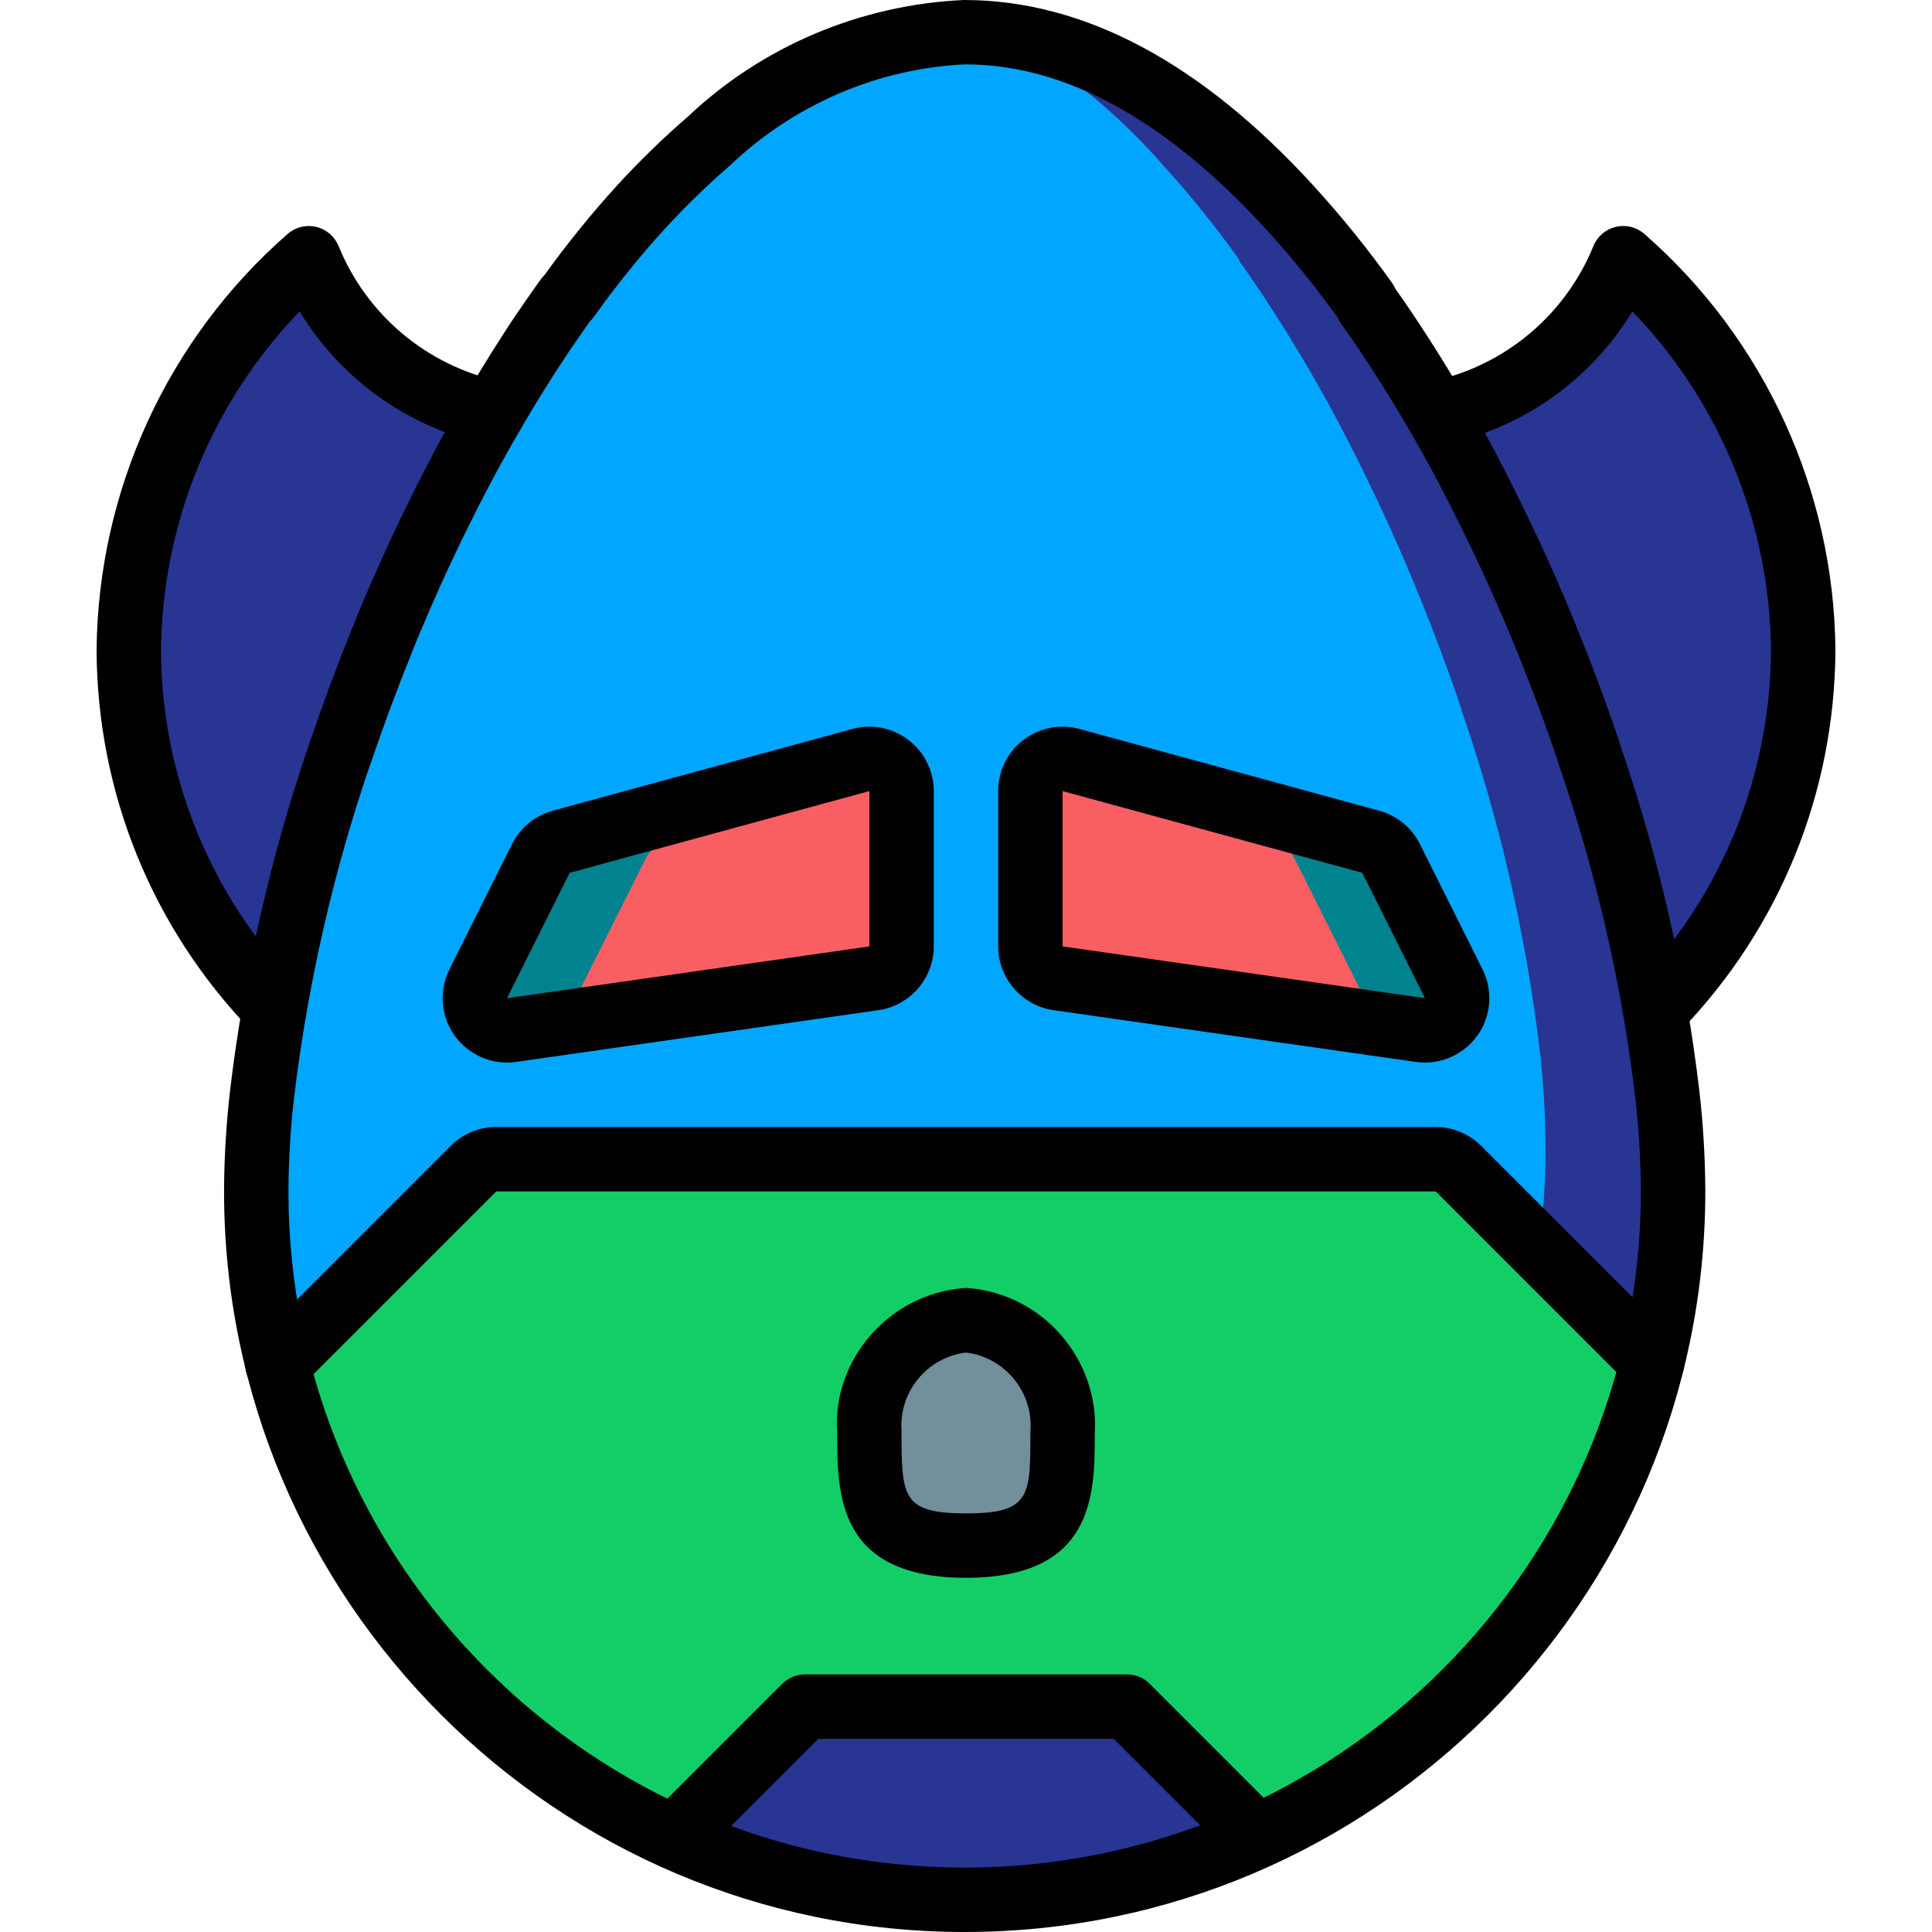 <?xml version="1.0" encoding="iso-8859-1"?>
<!-- Generator: Adobe Illustrator 19.0.0, SVG Export Plug-In . SVG Version: 6.00 Build 0)  -->
<svg version="1.1" id="Capa_1" xmlns="http://www.w3.org/2000/svg" xmlns:xlink="http://www.w3.org/1999/xlink" x="0px" y="0px"
	 viewBox="0 0 512 512" style="enable-background:new 0 0 512 512;" xml:space="preserve">
<g>
	<path style="fill:#283593;" d="M130.639,109.391c-4.779,8.192-9.387,16.726-13.654,25.344c-3.755,7.509-7.339,15.19-10.667,22.87
		c-1.877,4.267-3.669,8.533-5.376,12.886c-3.755,9.301-7.253,18.688-10.411,27.99c-0.171,0.427-0.256,0.768-0.427,1.195
		c-7.458,22.042-13.278,44.604-17.408,67.5c-24.585-25.498-38.401-59.478-38.571-94.892c0.367-39.834,17.715-77.62,47.702-103.852
		C90.335,89.303,108.597,104.637,130.639,109.391z"/>
	<path style="fill:#283593;" d="M477.866,172.282c-0.179,35.414-13.986,69.394-38.571,94.892l-0.683,0.085
		c-4.053-22.861-9.873-45.372-17.408-67.329c-0.102-0.495-0.247-0.981-0.427-1.451c-3.157-9.387-6.656-18.688-10.411-27.99
		c-4.949-12.203-10.351-24.209-16.214-36.011c-4.181-8.448-8.619-16.811-13.312-24.832l0.512-0.256
		c22.033-4.753,40.304-20.088,48.811-40.961C460.142,94.662,477.499,132.448,477.866,172.282z"/>
</g>
<path style="fill:#13CE66;" d="M443.732,315.73c0,103.682-84.055,187.736-187.736,187.736S68.259,419.412,68.259,315.73
	c1.451-40.013,9.08-79.566,22.614-117.25c3.157-9.301,6.656-18.688,10.411-27.99c1.707-4.352,3.499-8.619,5.376-12.886
	c3.328-7.68,6.912-15.36,10.667-22.87c7.023-14.234,14.857-28.058,23.467-41.387c2.133-3.328,4.267-6.485,6.485-9.643
	c1.109-1.621,2.219-3.157,3.328-4.693h0.171c5.991-8.44,12.484-16.504,19.456-24.15c5.658-6.178,11.665-12.015,18.006-17.494
	C206.681,19.9,230.796,9.66,256.166,8.525c7.987-0.009,15.932,1.203,23.552,3.584c24.355,8.414,45.978,23.279,62.55,43.009
	c7.168,7.868,13.867,16.162,20.054,24.832c0.085,0.085,0.085,0.085,0.085,0.171c0.085,0.256,0.256,0.512,0.341,0.768
	c0.853,1.195,1.621,2.304,2.475,3.499c10.966,15.958,20.745,32.7,29.27,50.091c5.888,11.776,11.29,23.783,16.214,36.011
	c3.755,9.301,7.253,18.603,10.411,27.99C434.644,236.164,442.273,275.717,443.732,315.73z"/>
<path style="fill:#13CE66;" d="M409.94,298.663c-0.06,103.741-84.208,187.796-187.958,187.736
	c-22.878-0.017-45.569-4.207-66.937-12.374c-54.094-34.458-86.828-94.158-86.785-158.296c1.451-40.013,9.08-79.566,22.614-117.25
	c3.157-9.301,6.656-18.688,10.411-27.99c1.707-4.352,3.499-8.619,5.376-12.886c3.328-7.68,6.912-15.36,10.667-22.87
	c7.023-14.234,14.857-28.058,23.467-41.387c2.133-3.328,4.267-6.485,6.485-9.643c1.109-1.621,2.219-3.157,3.328-4.693h0.171
	c5.991-8.44,12.484-16.504,19.456-24.15c5.658-6.178,11.665-12.015,18.006-17.494C206.681,19.9,230.796,9.66,256.166,8.525
	c7.987-0.009,15.932,1.203,23.552,3.584c10.496,7.586,20.13,16.282,28.758,25.942c7.168,7.868,13.867,16.162,20.054,24.832
	c0.085,0.085,0.085,0.085,0.085,0.171c0.085,0.256,0.256,0.512,0.341,0.768c0.853,1.195,1.621,2.304,2.475,3.499
	c10.966,15.958,20.745,32.7,29.27,50.092c5.888,11.776,11.29,23.783,16.214,36.011c3.755,9.301,7.253,18.603,10.411,27.99
	C400.852,219.097,408.48,258.65,409.94,298.663z"/>
<path style="fill:#283593;" d="M441.855,289.959c-3.644-30.661-10.564-60.844-20.651-90.028c-0.102-0.495-0.247-0.981-0.427-1.451
	c-3.157-9.387-6.656-18.688-10.411-27.99c-4.949-12.203-10.351-24.209-16.214-36.011c-8.525-17.391-18.304-34.134-29.27-50.091
	c-0.853-1.195-1.621-2.304-2.475-3.499c-0.085-0.256-0.256-0.512-0.341-0.768c0-0.085,0-0.085-0.085-0.171
	c-6.187-8.67-12.877-16.965-20.054-24.832c-14.345-16.674-32.094-30.089-52.054-39.339c-3.635-1.545-7.373-2.859-11.179-3.925
	c-1.877-0.597-3.755-1.024-5.632-1.451c-2.364-0.521-4.762-0.922-7.168-1.195c-1.365-0.171-2.816-0.341-4.267-0.427
	c-1.963-0.171-3.84-0.256-5.803-0.256c-4.352-0.017-8.687,0.358-12.971,1.109c-20.378,4.139-39.245,13.73-54.614,27.734
	c-6.34,5.478-12.348,11.315-18.006,17.494c-6.972,7.646-13.466,15.71-19.456,24.15h-0.171c-1.109,1.536-2.219,3.072-3.328,4.693
	c-2.219,3.157-4.352,6.315-6.485,9.643c-8.61,13.329-16.444,27.154-23.467,41.387c-3.755,7.509-7.339,15.19-10.667,22.87
	c-1.877,4.267-3.669,8.533-5.376,12.886c-3.755,9.301-7.253,18.688-10.411,27.99c-13.534,37.684-21.163,77.236-22.614,117.25
	c0,1.963,0,3.925,0.085,5.888c0.401,13.389,2.261,26.693,5.547,39.681l51.628-51.628c1.596-1.57,3.738-2.458,5.973-2.475h249.007
	c2.236,0.017,4.378,0.905,5.973,2.475l21.248,21.248l30.123,30.123c3.721-14.814,5.581-30.038,5.547-45.313
	C443.357,307.12,442.845,298.518,441.855,289.959z"/>
<path style="fill:#00A6FF;" d="M409.598,304.295c0.026,8.909-0.606,17.809-1.877,26.624l-21.248-21.248
	c-1.596-1.57-3.738-2.458-5.973-2.475H131.492c-2.236,0.017-4.378,0.905-5.973,2.475l-51.628,51.628
	c-3.285-12.988-5.146-26.292-5.547-39.681c-0.085-1.963-0.085-3.925-0.085-5.888c1.451-40.013,9.08-79.566,22.614-117.25
	c3.157-9.301,6.656-18.688,10.411-27.99c1.707-4.352,3.499-8.619,5.376-12.886c3.328-7.68,6.912-15.36,10.667-22.87
	c7.023-14.234,14.857-28.058,23.467-41.387c2.133-3.328,4.267-6.485,6.485-9.643c1.109-1.621,2.219-3.157,3.328-4.693h0.171
	c5.991-8.44,12.484-16.504,19.456-24.15c5.658-6.178,11.665-12.015,18.006-17.494c15.369-14.003,34.236-23.595,54.614-27.734
	c4.284-0.751,8.619-1.126,12.971-1.109c1.963,0,3.84,0.085,5.803,0.256c1.451,0.085,2.901,0.256,4.267,0.427
	c15.915,9.037,30.2,20.694,42.241,34.475c7.168,7.868,13.867,16.162,20.054,24.832c0.085,0.085,0.085,0.085,0.085,0.171
	c0.085,0.256,0.256,0.512,0.341,0.768c0.853,1.195,1.621,2.304,2.475,3.499c10.966,15.958,20.745,32.7,29.27,50.091
	c5.888,11.776,11.29,23.783,16.214,36.011c3.755,9.301,7.253,18.603,10.411,27.99c0.179,0.469,0.324,0.956,0.427,1.451
	c10.087,29.184,17.007,59.367,20.651,90.028C409.052,287.083,409.564,295.685,409.598,304.295z"/>
<path style="fill:#283593;" d="M332.968,486.826c-48.974,22.102-105.064,22.187-154.115,0.256l0.341-0.683l34.134-34.134h85.335
	l34.134,34.134L332.968,486.826z"/>
<path d="M255.646,512c-108.222,0-196.27-88.04-196.27-196.27c0.034-8.935,0.572-17.929,1.596-26.752
	c3.746-31.309,10.829-62.277,21.052-92.076l0.563-1.579c3.012-8.909,6.579-18.484,10.428-28.032
	c1.715-4.378,3.558-8.747,5.478-13.124c3.362-7.748,7.015-15.591,10.846-23.254c7.117-14.439,15.181-28.647,23.936-42.198
	c2.176-3.405,4.378-6.656,6.665-9.916c1.101-1.604,2.244-3.192,3.388-4.787c0.299-0.41,0.623-0.794,0.981-1.135
	c5.956-8.286,12.433-16.273,19.26-23.766c5.845-6.392,12.143-12.502,18.731-18.202C201.953,12.297,228.023,1.229,255.441,0
	c0.009,0,0.017,0,0.026,0c31.787,0,62.875,16.615,92.767,49.366c7.399,8.124,14.362,16.751,20.702,25.635h-0.009
	c0.367,0.512,0.674,1.058,0.922,1.63l1.988,2.816c11.23,16.35,21.291,33.571,29.978,51.278c5.956,11.93,11.512,24.261,16.47,36.592
	c4.088,10.112,7.552,19.422,10.582,28.451c0.171,0.418,0.375,1.075,0.546,1.792c10.189,29.594,17.229,60.34,20.916,91.394
	c1.024,8.824,1.562,17.818,1.596,26.744c0,0.009,0,0.026,0,0.034C451.916,423.96,363.876,512,255.646,512z M156.35,85.156
	c-0.794,1.101-1.587,2.219-2.381,3.379c-2.202,3.132-4.267,6.195-6.34,9.421c-8.414,13.031-16.145,26.667-22.998,40.56
	c-3.721,7.433-7.236,14.985-10.488,22.486c-1.843,4.207-3.593,8.363-5.257,12.604c-3.763,9.336-7.219,18.603-10.283,27.623
	l-0.589,1.63c-9.677,28.246-16.495,58.028-20.096,88.125c-0.947,8.158-1.442,16.512-1.476,24.781
	c0,98.775,80.385,179.169,179.203,179.169c98.809,0,179.194-80.385,179.203-179.194c-0.034-8.286-0.538-16.623-1.476-24.79
	c-3.558-29.97-10.368-59.658-20.241-88.228c-0.111-0.316-0.196-0.64-0.265-0.964c-3.115-9.267-6.46-18.262-10.419-28.067
	c-4.796-11.913-10.146-23.825-15.932-35.397c-8.354-17.024-17.98-33.511-28.672-49.067l-2.372-3.362
	c-0.358-0.503-0.666-1.05-0.905-1.621c-5.828-8.098-12.194-15.966-18.944-23.382c-26.531-29.065-53.377-43.802-79.797-43.802
	c-22.938,1.041-45.116,10.454-62.055,26.505c-6.374,5.521-12.186,11.179-17.579,17.067c-6.682,7.322-13.005,15.181-18.799,23.322
	C157.076,84.388,156.726,84.797,156.35,85.156z M353.525,80.121c0,1.263,0.29,2.509,0.836,3.627
	c-0.026-0.068-0.043-0.137-0.068-0.205C353.96,82.621,353.525,81.102,353.525,80.121z"/>
<path d="M72.697,275.708c-2.236,0-4.463-0.879-6.144-2.611c-26.232-27.205-40.781-62.994-40.961-100.772
	c0.384-42.343,18.833-82.51,50.612-110.312c2.074-1.818,4.907-2.517,7.586-1.886c2.68,0.64,4.898,2.526,5.939,5.086
	c7.45,18.279,23.416,31.676,42.71,35.841c4.608,0.998,7.535,5.53,6.545,10.138c-0.998,4.608-5.538,7.509-10.138,6.545
	c-20.805-4.489-38.588-17.323-49.443-35.209c-23.177,24.03-36.446,56.193-36.745,89.832c0.171,33.246,13.014,64.863,36.182,88.885
	c3.268,3.388,3.174,8.798-0.213,12.066C76.963,274.914,74.83,275.708,72.697,275.708z"/>
<path d="M439.295,275.708c-2.133,0-4.267-0.794-5.922-2.389c-3.388-3.268-3.49-8.679-0.213-12.066
	c23.16-24.03,36.011-55.647,36.173-89.013c-0.307-33.537-13.577-65.691-36.737-89.721c-10.846,17.886-28.638,30.721-49.443,35.209
	c-4.591,0.981-9.139-1.929-10.138-6.545c-0.99-4.608,1.937-9.148,6.545-10.138c19.294-4.164,35.26-17.562,42.71-35.841
	c1.041-2.552,3.251-4.446,5.931-5.086c2.671-0.631,5.513,0.06,7.586,1.886c31.787,27.794,50.228,67.961,50.621,110.193
	c-0.179,37.897-14.737,73.687-40.961,100.891C443.758,274.829,441.531,275.708,439.295,275.708z"/>
<path d="M73.55,370.174c-2.185,0-4.369-0.836-6.033-2.5c-3.337-3.337-3.337-8.73,0-12.066l51.943-51.943
	c3.226-3.226,7.509-5.001,12.066-5.001h248.939c4.489,0,8.892,1.826,12.066,5.001l51.346,51.346c3.337,3.337,3.337,8.73,0,12.066
	s-8.73,3.337-12.066,0l-51.346-51.346H131.526l-51.943,51.943C77.911,369.337,75.726,370.174,73.55,370.174z"/>
<path d="M332.797,494.933c-2.185,0-4.369-0.836-6.033-2.5l-31.634-31.634h-78.269l-31.634,31.634c-3.337,3.337-8.73,3.337-12.066,0
	s-3.337-8.73,0-12.066l34.134-34.134c1.604-1.604,3.772-2.5,6.033-2.5h85.335c2.27,0,4.437,0.896,6.033,2.5l34.134,34.134
	c3.337,3.337,3.337,8.73,0,12.066C337.158,494.097,334.973,494.933,332.797,494.933z"/>
<path style="fill:#00838F;" d="M238.929,209.659v41.131c-0.009,4.25-3.132,7.851-7.339,8.448l-77.825,11.179l-18.176,2.56
	c-4.693,0.657-9.02-2.62-9.677-7.305c-0.239-1.707,0.043-3.439,0.802-4.984l16.64-33.195c1.092-2.168,3.046-3.772,5.376-4.437
	l79.447-21.675c3.866-1.05,7.936,0.768,9.728,4.352C238.587,206.928,238.937,208.285,238.929,209.659z"/>
<path style="fill:#F95F62;" d="M241.105,209.659v41.131c-0.009,4.25-3.132,7.851-7.339,8.448l-77.825,11.179
	c-2.475-2.62-3.055-6.503-1.451-9.728l16.64-33.195c1.092-2.168,3.046-3.772,5.376-4.437l63.574-17.323
	C240.764,206.928,241.122,208.285,241.105,209.659z"/>
<path style="fill:#00838F;" d="M376.403,272.977l-18.176-2.56l-77.825-11.179c-4.207-0.597-7.33-4.198-7.339-8.448v-41.131
	c-0.017-1.374,0.341-2.731,1.024-3.925c1.792-3.584,5.862-5.402,9.728-4.352l79.447,21.675c2.33,0.666,4.284,2.27,5.376,4.437
	l16.64,33.195c2.099,4.25,0.35,9.387-3.891,11.486C379.842,272.935,378.101,273.216,376.403,272.977z"/>
<path style="fill:#F95F62;" d="M358.227,270.417l-77.825-11.179c-4.207-0.597-7.33-4.198-7.339-8.448v-41.131
	c-0.017-1.374,0.341-2.731,1.024-3.925l63.574,17.323c2.33,0.666,4.284,2.27,5.376,4.437l16.64,33.195
	C361.273,263.915,360.693,267.798,358.227,270.417z"/>
<path d="M134.343,281.596c-3.669,0-7.219-1.186-10.206-3.413c-3.652-2.731-6.016-6.733-6.656-11.239
	c-0.486-3.465,0.077-6.929,1.621-10.035c0,0,0,0,0-0.009l16.606-33.221c2.176-4.344,6.101-7.561,10.778-8.832l79.404-21.658
	c4.403-1.203,8.994-0.614,12.954,1.647c3.96,2.261,6.801,5.922,8.004,10.317c0.41,1.459,0.614,2.978,0.614,4.489v41.165
	c0,8.44-6.298,15.702-14.652,16.896l-96.01,13.713C135.972,281.536,135.153,281.596,134.343,281.596z M134.377,264.521
	c0,0,0,0.009,0,0.017l96.019-13.73v-41.165L150.983,231.3L134.377,264.521L134.377,264.521L134.377,264.521z"/>
<path d="M377.64,281.596c-0.811,0-1.63-0.06-2.449-0.179l-96.019-13.713c-8.346-1.195-14.643-8.457-14.643-16.896v-41.165
	c0-1.519,0.196-3.029,0.597-4.489c1.203-4.403,4.045-8.064,8.004-10.325c3.977-2.261,8.576-2.842,12.962-1.638l79.404,21.649
	c4.693,1.271,8.619,4.497,10.786,8.841l16.606,33.212c0,0,0,0,0,0.009c1.562,3.115,2.116,6.579,1.63,10.018
	c-0.649,4.523-3.012,8.525-6.656,11.256C384.86,280.41,381.31,281.596,377.64,281.596z M281.596,209.65v41.157l96.019,13.713l0,0
	L361.009,231.3L281.596,209.65z"/>
<path style="fill:#728F9C;" d="M281.596,379.731c0,16.495,0,29.867-25.6,29.867s-25.6-13.372-25.6-29.867
	c-1.084-15.283,10.326-28.604,25.6-29.867C271.262,351.127,282.68,364.448,281.596,379.731z"/>
<path d="M255.996,418.132c-34.134,0-34.134-22.196-34.134-38.401c-1.382-19.243,13.602-36.728,33.426-38.366
	c0.469-0.051,0.93-0.051,1.417,0c19.721,1.63,34.654,18.936,33.426,38.648C290.13,396.192,289.925,418.132,255.996,418.132z
	 M255.996,358.44c-10.206,1.229-17.818,10.36-17.084,20.694c0.017,17.417,0.017,21.931,17.084,21.931s17.067-4.514,17.067-21.334
	c0-0.196,0.009-0.401,0.026-0.597C273.805,368.791,266.202,359.66,255.996,358.44z"/>
<g>
</g>
<g>
</g>
<g>
</g>
<g>
</g>
<g>
</g>
<g>
</g>
<g>
</g>
<g>
</g>
<g>
</g>
<g>
</g>
<g>
</g>
<g>
</g>
<g>
</g>
<g>
</g>
<g>
</g>
</svg>
